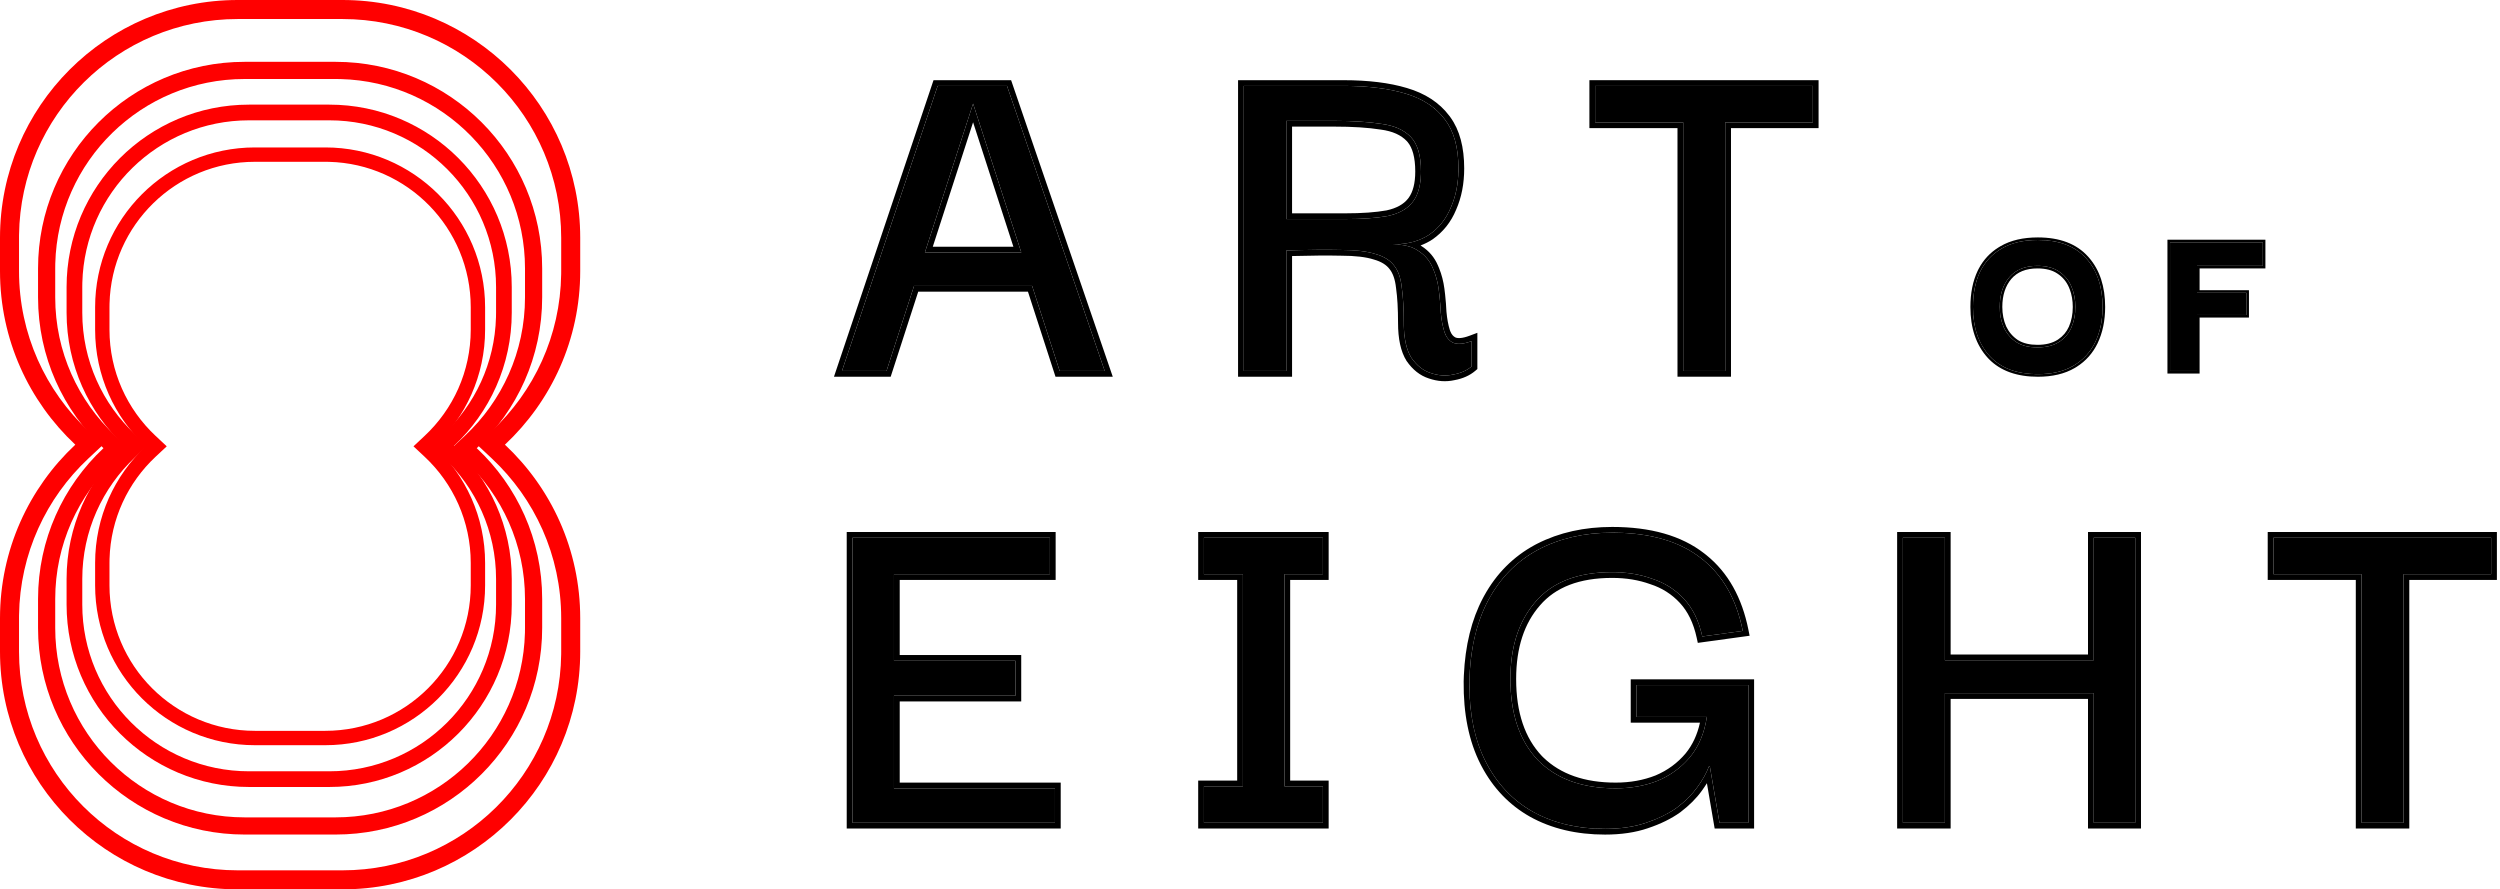 <svg width="714" height="254" viewBox="0 0 714 254" fill="none" xmlns="http://www.w3.org/2000/svg">
<path d="M492.731 27.143V105.945H480.73V27.143L492.731 27.143ZM455.571 34.951V24.54L517.745 24.54V34.951L455.571 34.951Z" fill="black"/>
<path d="M355.229 105.945V24.54L383.714 24.54C390.654 24.54 396.535 25.263 401.354 26.709C406.27 28.155 410.03 30.613 412.632 34.083C415.235 37.457 416.536 42.132 416.536 48.108C416.536 52.254 415.813 55.965 414.368 59.242C413.018 62.52 410.946 65.122 408.15 67.05C405.355 68.882 401.884 69.797 397.739 69.797C400.921 69.797 403.379 70.424 405.114 71.677C406.945 72.834 408.295 74.424 409.162 76.448C410.03 78.376 410.608 80.449 410.897 82.666C411.187 84.883 411.379 87.052 411.476 89.173C411.669 91.293 412.006 93.125 412.488 94.667C412.97 96.209 413.789 97.27 414.946 97.848C416.199 98.427 417.982 98.282 420.296 97.414V104.644C418.946 105.801 417.211 106.572 415.091 106.957C412.97 107.439 410.801 107.295 408.584 106.524C406.463 105.849 404.632 104.403 403.089 102.186C401.643 99.872 400.921 96.547 400.921 92.209C400.921 88.16 400.728 84.787 400.342 82.088C400.053 79.388 399.33 77.316 398.173 75.87C397.017 74.328 395.233 73.219 392.823 72.544C390.414 71.773 387.136 71.388 382.991 71.388C378.943 71.291 373.737 71.34 367.375 71.532V105.945H355.229ZM367.375 62.568L384.148 62.568C389.064 62.568 393.113 62.279 396.294 61.7C399.475 61.025 401.836 59.724 403.379 57.796C405.017 55.772 405.837 52.832 405.837 48.976C405.837 44.446 404.873 41.168 402.945 39.144C401.017 37.12 398.221 35.866 394.558 35.384C390.895 34.806 386.365 34.517 380.967 34.517H367.375V62.568Z" fill="black"/>
<path d="M240.465 105.945L267.793 24.54L287.602 24.54L315.508 105.945H302.639L277.914 29.601L253.189 105.945H240.465ZM257.093 81.654L257.527 72.111H298.012L298.591 81.654H257.093Z" fill="black"/>
<path d="M517.746 24.541L455.571 24.541V34.952H480.73V105.946H492.731V34.952L517.746 34.952V24.541ZM519.385 36.591L494.37 36.591V107.586H479.091V36.591H453.933V22.902L519.385 22.902V36.591Z" fill="black"/>
<path d="M416.536 48.109C416.536 42.133 415.235 37.458 412.632 34.084C410.192 30.831 406.735 28.467 402.262 26.993L401.353 26.711C396.835 25.355 391.384 24.634 385.002 24.55L383.713 24.541V22.902C390.752 22.902 396.799 23.634 401.815 25.137H401.816C407 26.662 411.079 29.291 413.929 33.083L414.196 33.44C416.909 37.158 418.175 42.107 418.175 48.109C418.175 52.446 417.417 56.389 415.866 59.905C414.401 63.444 412.137 66.293 409.08 68.401L409.048 68.422C408.011 69.102 406.897 69.658 405.713 70.104C405.817 70.172 405.919 70.242 406.02 70.314C408.112 71.644 409.664 73.478 410.656 75.777L410.993 76.565C411.743 78.419 412.252 80.384 412.522 82.455L412.725 84.142C412.907 85.803 413.034 87.438 413.108 89.049C413.294 91.078 413.615 92.782 414.051 94.179L414.204 94.613C414.577 95.555 415.087 96.079 415.66 96.372C416.307 96.656 417.55 96.695 419.719 95.881L421.935 95.051V105.398L421.362 105.889C419.749 107.272 417.729 108.145 415.383 108.571C412.975 109.105 410.532 108.929 408.086 108.086V108.087C405.553 107.281 403.446 105.571 401.743 103.122L401.721 103.09L401.698 103.056C400.02 100.371 399.281 96.689 399.281 92.21C399.281 88.206 399.09 84.916 398.719 82.321L398.715 82.292L398.712 82.264C398.442 79.739 397.783 78.009 396.892 76.896L396.877 76.876L396.862 76.855C395.979 75.677 394.548 74.73 392.381 74.123L392.352 74.115L392.323 74.106C390.144 73.409 387.059 73.028 382.99 73.028H382.951C379.284 72.94 374.64 72.972 369.013 73.126V107.586H353.59V22.902L383.713 22.902V24.541L355.229 24.541V105.946H367.375V71.533C373.736 71.34 378.941 71.292 382.99 71.388C387.135 71.388 390.413 71.775 392.823 72.546C395.233 73.221 397.016 74.329 398.172 75.872C399.329 77.317 400.052 79.39 400.341 82.089C400.727 84.788 400.92 88.161 400.92 92.21L400.929 93.012C401.014 96.96 401.733 100.018 403.088 102.187C404.631 104.404 406.463 105.85 408.584 106.525C410.801 107.296 412.97 107.44 415.09 106.958C417.211 106.573 418.946 105.802 420.295 104.645V97.416C418.127 98.229 416.424 98.406 415.187 97.949L414.945 97.85C413.861 97.307 413.073 96.341 412.582 94.951L412.488 94.669C412.006 93.126 411.668 91.294 411.475 89.173C411.403 87.583 411.277 85.966 411.096 84.321L410.897 82.667C410.608 80.45 410.03 78.378 409.162 76.45C408.349 74.552 407.111 73.035 405.451 71.9L405.112 71.679C403.377 70.426 400.92 69.798 397.739 69.798C401.624 69.798 404.917 68.993 407.617 67.384L408.15 67.051C410.945 65.123 413.018 62.52 414.367 59.243C415.723 56.171 416.443 52.717 416.528 48.882L416.536 48.109ZM404.197 48.978C404.197 44.892 403.373 42.205 402.032 40.585L401.758 40.275C400.161 38.598 397.756 37.459 394.344 37.011L394.323 37.008L394.302 37.004C390.752 36.443 386.313 36.158 380.966 36.158H369.013V60.929L384.147 60.929V62.569L367.375 62.569V34.518H380.966C386.364 34.518 390.895 34.807 394.558 35.386C398.221 35.868 401.016 37.121 402.944 39.145C404.872 41.169 405.835 44.447 405.835 48.978L405.826 49.689C405.73 53.197 404.914 55.9 403.377 57.797L403.079 58.151C401.537 59.885 399.275 61.069 396.293 61.701C393.112 62.279 389.063 62.569 384.147 62.569V60.929C388.998 60.929 392.933 60.642 395.978 60.091C398.893 59.468 400.862 58.318 402.097 56.773L402.104 56.765L402.344 56.451C403.511 54.826 404.197 52.403 404.197 48.978Z" fill="black"/>
<path d="M288.772 22.902L317.802 107.586H301.447L293.58 83.294H262.248L254.381 107.586H238.185L266.613 22.902L288.772 22.902ZM267.792 24.541L240.465 105.946H253.188L261.055 81.655H294.771L302.638 105.946H315.508L287.602 24.541L267.792 24.541ZM291.68 72.112H264.146L277.913 29.602L291.68 72.112ZM266.4 70.473H289.428L277.913 34.92L266.4 70.473Z" fill="black"/>
<path d="M627.464 105.946H619.762V69.2H646.261V75.923H627.464V83.624H641.561V89.955H627.464V105.946Z" fill="black"/>
<path d="M582.022 106.86C576.017 106.86 571.427 105.141 568.25 101.704C565.074 98.223 563.486 93.545 563.486 87.671C563.486 83.799 564.16 80.448 565.509 77.62C566.901 74.748 568.968 72.529 571.71 70.963C574.451 69.353 577.888 68.548 582.022 68.548C588.07 68.548 592.66 70.288 595.793 73.769C598.926 77.207 600.492 81.841 600.492 87.671C600.492 91.457 599.796 94.807 598.404 97.722C597.011 100.594 594.945 102.835 592.203 104.445C589.462 106.055 586.068 106.86 582.022 106.86ZM581.891 99.223C584.328 99.223 586.351 98.723 587.961 97.722C589.571 96.722 590.768 95.351 591.551 93.61C592.334 91.826 592.726 89.847 592.726 87.671C592.726 85.496 592.334 83.516 591.551 81.732C590.768 79.948 589.571 78.534 587.961 77.49C586.395 76.445 584.371 75.923 581.891 75.923C578.41 75.923 575.734 77.011 573.863 79.186C572.036 81.362 571.122 84.19 571.122 87.671C571.122 89.803 571.514 91.761 572.297 93.545C573.124 95.286 574.32 96.678 575.887 97.722C577.453 98.723 579.455 99.223 581.891 99.223Z" fill="black"/>
<path d="M641.56 89.955V83.624H627.463V75.923H646.26V69.2H619.761V105.946H627.463V89.955H641.56ZM647 76.663H628.203V82.884H642.3V90.695H628.203V106.686H619.021V68.46H647V76.663Z" fill="black"/>
<path d="M600.492 87.671C600.492 82.023 599.022 77.497 596.083 74.095L595.793 73.769C592.759 70.397 588.355 68.659 582.585 68.553L582.021 68.548C577.887 68.548 574.45 69.353 571.709 70.963C568.968 72.53 566.901 74.748 565.509 77.619L565.264 78.157C564.078 80.869 563.485 84.041 563.485 87.671L563.503 88.759C563.69 94.125 565.272 98.441 568.25 101.704C571.327 105.034 575.731 106.75 581.462 106.854L582.021 106.86C585.814 106.86 589.035 106.152 591.681 104.737L592.203 104.444C594.772 102.935 596.75 100.872 598.135 98.254L598.404 97.722C599.709 94.989 600.402 91.873 600.484 88.376L600.492 87.671ZM591.985 87.671C591.985 85.847 591.698 84.181 591.132 82.668L590.874 82.028C590.148 80.375 589.045 79.075 587.559 78.11L587.551 78.105C586.139 77.164 584.271 76.663 581.891 76.663C578.575 76.663 576.125 77.691 574.424 79.669C572.736 81.682 571.861 84.327 571.861 87.671C571.862 89.708 572.235 91.561 572.972 93.241C573.74 94.853 574.843 96.134 576.285 97.098L576.556 97.263C577.934 98.061 579.699 98.483 581.891 98.483V99.223L581.438 99.218C579.205 99.159 577.354 98.66 575.886 97.722C574.32 96.678 573.123 95.285 572.297 93.545C571.611 91.984 571.226 90.289 571.14 88.462L571.121 87.671C571.121 84.19 572.036 81.362 573.863 79.186C575.734 77.01 578.41 75.923 581.891 75.923L582.351 75.93C584.622 75.991 586.492 76.51 587.961 77.489C589.57 78.534 590.767 79.948 591.55 81.731C592.333 83.515 592.725 85.496 592.725 87.671L592.707 88.478C592.621 90.338 592.235 92.049 591.55 93.61L591.399 93.932C590.616 95.52 589.47 96.784 587.961 97.722L587.654 97.903C586.096 98.783 584.175 99.223 581.891 99.223V98.483C584.228 98.483 586.107 98.004 587.571 97.094L587.844 96.917C589.19 96.013 590.198 94.814 590.876 93.307C591.612 91.629 591.985 89.754 591.985 87.671ZM601.232 87.671C601.232 91.548 600.518 95.011 599.071 98.041L599.07 98.046C597.705 100.86 595.714 103.102 593.107 104.759L592.578 105.082C589.696 106.775 586.164 107.6 582.021 107.6C576.064 107.6 571.362 105.943 568.025 102.541L567.707 102.205L567.703 102.203C564.374 98.554 562.746 93.682 562.746 87.671C562.746 83.714 563.434 80.249 564.841 77.301L564.843 77.297L565.124 76.741C566.477 74.186 568.376 72.147 570.812 70.636L571.342 70.32C574.224 68.629 577.798 67.808 582.021 67.808C588.212 67.808 593.029 69.594 596.34 73.271L596.642 73.612C599.724 77.179 601.232 81.891 601.232 87.671Z" fill="black"/>
<path d="M686.456 156.181V234.983H674.455V156.181H686.456ZM649.296 163.989V153.578H711.471V163.989H649.296Z" fill="black"/>
<path d="M555.462 234.983H543.461V153.578H555.462V234.983ZM597.972 153.578H609.829V234.983H597.972V153.578ZM604.768 197.968H549.245V188.569H604.768V197.968Z" fill="black"/>
<path d="M458.41 236.718C450.506 236.718 443.614 235.079 437.734 231.802C431.95 228.525 427.467 223.753 424.286 217.487C421.105 211.222 419.563 203.607 419.66 194.642C419.852 185.581 421.636 177.869 425.009 171.507C428.383 165.145 433.107 160.325 439.179 157.048C445.349 153.771 452.434 152.132 460.434 152.132C471.134 152.132 479.569 154.542 485.738 159.361C491.907 164.085 495.908 171.025 497.739 180.183L486.172 181.773C485.208 177.339 483.473 173.772 480.966 171.073C478.46 168.374 475.424 166.446 471.857 165.29C468.387 164.037 464.579 163.41 460.434 163.41C450.699 163.41 443.421 166.205 438.601 171.796C433.781 177.291 431.371 184.665 431.371 193.919C431.371 203.848 433.974 211.559 439.179 217.054C444.481 222.452 451.904 225.151 461.447 225.151C465.784 225.151 469.785 224.428 473.448 222.982C477.111 221.44 480.195 219.174 482.702 216.186C485.208 213.101 486.798 209.294 487.473 204.763H467.375V195.654H499.33V234.983H491.088L488.341 218.933H488.051C487.377 220.765 486.268 222.741 484.726 224.862C483.28 226.886 481.352 228.814 478.942 230.645C476.532 232.38 473.592 233.826 470.122 234.983C466.748 236.14 462.844 236.718 458.41 236.718Z" fill="black"/>
<path d="M354.977 232.381V156.181H366.833V232.381H354.977ZM343.843 234.983V224.573H377.822V234.983H343.843ZM343.843 163.989V153.578H377.822V163.989H343.843Z" fill="black"/>
<path d="M243.462 234.983V153.578H299.853V163.989H255.319V188.714H290.021V198.691H255.319V225.151H301.299V234.983H243.462Z" fill="black"/>
<path d="M711.471 153.579H649.296V163.99H674.455V234.984H686.457V163.99H711.471V153.579ZM713.111 165.629H688.095V236.624H672.817V165.629H647.658V151.94H713.111V165.629Z" fill="black"/>
<path d="M555.462 153.579H543.461V234.984H555.462V197.968H597.972V234.984H609.829V153.579H597.972V188.57H555.462V153.579ZM611.467 236.624H596.334V199.608H557.101V236.624H541.822V151.94H557.101V186.931H596.334V151.94H611.467V236.624Z" fill="black"/>
<path d="M431.373 193.92C431.373 184.955 433.634 177.755 438.157 172.318L438.602 171.797C443.422 166.206 450.7 163.411 460.435 163.411L461.209 163.418C465.055 163.491 468.605 164.116 471.859 165.291C475.425 166.447 478.461 168.375 480.967 171.074C483.317 173.605 484.989 176.898 485.983 180.954L486.172 181.775L497.74 180.184C495.909 171.027 491.908 164.086 485.739 159.363C479.762 154.694 471.66 152.286 461.431 152.14L460.435 152.132C452.435 152.132 445.349 153.772 439.18 157.049L438.615 157.361C432.814 160.629 428.279 165.345 425.011 171.508L424.699 172.109C421.527 178.354 419.847 185.865 419.66 194.643L419.661 196.309C419.763 204.554 421.306 211.614 424.288 217.488C427.469 223.754 431.951 228.526 437.734 231.803C443.247 234.876 449.65 236.508 456.941 236.7L458.411 236.719C462.845 236.719 466.75 236.141 470.124 234.984C473.377 233.9 476.164 232.561 478.486 230.969L478.943 230.646C481.353 228.815 483.281 226.887 484.727 224.863C486.269 222.742 487.377 220.765 488.052 218.934H488.341L491.09 234.984H499.331V195.655H467.377V204.765H487.474C486.799 209.295 485.209 213.102 482.702 216.187L482.226 216.739C479.809 219.455 476.883 221.536 473.449 222.982C469.786 224.428 465.785 225.152 461.447 225.152V223.513C465.596 223.513 469.387 222.821 472.838 221.461C476.254 220.018 479.116 217.911 481.446 215.134C483.387 212.738 484.748 209.841 485.505 206.403H465.737V194.016H500.97V236.623H489.706L487.492 223.687C487.058 224.385 486.582 225.095 486.06 225.814L486.061 225.815C484.501 227.999 482.449 230.041 479.935 231.952L479.918 231.964L479.901 231.977C477.333 233.826 474.24 235.336 470.653 236.533L470.654 236.535C467.074 237.762 462.984 238.358 458.411 238.358C450.277 238.358 443.101 236.67 436.937 233.234L436.927 233.229C431.036 229.891 426.439 225.078 423.141 218.838L422.826 218.231C419.498 211.674 417.923 203.783 418.022 194.625V194.608L418.078 192.888C418.453 184.363 420.262 176.964 423.563 170.74L423.897 170.123C427.392 163.791 432.23 158.937 438.402 155.606L438.412 155.601L439.018 155.285C445.311 152.077 452.463 150.494 460.435 150.494C471.361 150.494 480.19 152.953 486.736 158.062L487.342 158.538C493.54 163.533 497.514 170.693 499.348 179.862L499.689 181.57L484.894 183.605L484.571 182.122C483.656 177.909 482.032 174.629 479.767 172.19C477.455 169.699 474.659 167.921 471.353 166.849L471.327 166.841L471.302 166.832C468.031 165.651 464.414 165.051 460.435 165.051C451.015 165.051 444.26 167.744 439.843 172.867L439.834 172.878C435.341 178.001 433.012 184.954 433.012 193.92C433.012 203.55 435.528 210.802 440.35 215.906L440.817 216.368C445.705 221.073 452.511 223.513 461.447 223.513V225.152L460.559 225.144C451.737 224.986 444.779 222.455 439.684 217.553L439.18 217.054C434.138 211.731 431.538 204.328 431.381 194.844L431.373 193.92Z" fill="black"/>
<path d="M377.822 224.574H366.834V163.99H377.822V153.579H343.844V163.99H354.977V224.574H343.844V234.984H377.822V224.574ZM379.462 165.629H368.472V222.935H379.462V236.624H342.204V222.935H353.338V165.629H342.204V151.94H379.462V165.629Z" fill="black"/>
<path d="M301.299 225.153H255.319V198.691H290.021V188.715H255.319V163.99H299.853V153.579H243.463V234.984H301.299V225.153ZM301.492 165.629H256.958V187.076H291.661V200.331H256.958V223.513H302.938V236.624H241.823V151.94H301.492V165.629Z" fill="black"/>
<path d="M97.797 248.567V254H67.914V248.567H97.797ZM160.278 186.086V176.578C160.278 158.583 152.674 142.375 140.491 130.966L136.257 127L140.491 123.034C152.484 111.803 160.04 95.922 160.273 78.265L160.278 77.422V67.914C160.278 33.407 132.304 5.433 97.797 5.433H67.914C33.677 5.433 5.871 32.971 5.438 67.107L5.433 67.914V77.422C5.433 95.417 13.036 111.625 25.218 123.034L29.453 127L25.218 130.966C13.227 142.196 5.672 158.078 5.438 175.735L5.433 176.578V186.086C5.433 220.593 33.407 248.567 67.914 248.567V254C30.406 254 0 223.594 0 186.086V176.578C1.07255e-06 157.018 8.272 139.392 21.505 127C8.272 114.608 0 96.982 0 77.422V67.914C2.05673e-06 30.406 30.406 0 67.914 0H97.797C135.305 0 165.711 30.406 165.711 67.914V77.422C165.711 96.983 157.439 114.608 144.205 127C157.439 139.392 165.711 157.017 165.711 176.578V186.086C165.711 223.594 135.305 254 97.797 254V248.567C132.035 248.567 159.84 221.029 160.273 186.893L160.278 186.086Z" fill="#FF0000"/>
<path d="M95.838 233.442V238.345H69.874V233.442H95.838ZM149.941 179.338V171.077C149.941 155.496 143.358 141.46 132.808 131.581L128.987 128.002L132.808 124.423C143.358 114.544 149.941 100.508 149.941 84.927V76.665C149.941 47.252 126.469 23.32 97.234 22.579L95.838 22.562H69.874C40.46 22.562 16.528 46.034 15.787 75.269L15.77 76.665V84.927C15.77 100.508 22.352 114.544 32.901 124.423L36.723 128.002L32.901 131.581C22.353 141.46 15.77 155.496 15.77 171.077V179.338C15.77 209.219 39.993 233.441 69.874 233.442V238.345C37.285 238.345 10.867 211.927 10.866 179.338V171.077C10.866 154.083 18.053 138.769 29.549 128.002C18.052 117.235 10.866 101.921 10.866 84.927V76.665C10.866 44.077 37.285 17.658 69.874 17.658H95.838C128.426 17.659 154.845 44.077 154.845 76.665V84.927C154.845 101.921 147.657 117.235 136.16 128.002C147.657 138.769 154.845 154.083 154.845 171.077V179.338C154.845 211.927 128.426 238.345 95.838 238.345V233.442C125.251 233.441 149.183 209.97 149.924 180.735L149.941 179.338Z" fill="#FF0000"/>
<path d="M94.05 220.281V224.763H71.123V220.281H94.05ZM141.675 172.656V165.362C141.675 151.645 135.879 139.292 126.593 130.595L123.099 127.323L126.593 124.05C135.589 115.626 141.309 103.769 141.657 90.567L141.675 89.285V81.99C141.675 55.688 120.352 34.365 94.05 34.365H71.123C45.232 34.365 24.166 55.026 23.514 80.76L23.498 81.99V89.285C23.498 103.001 29.293 115.356 38.579 124.052L42.072 127.323L38.579 130.594C29.293 139.29 23.498 151.646 23.498 165.362V172.656C23.498 198.958 44.821 220.281 71.123 220.281V224.763C42.345 224.763 19.016 201.434 19.016 172.656V165.362C19.016 150.355 25.362 136.831 35.514 127.323C25.362 117.815 19.016 104.292 19.016 89.285V81.99C19.016 53.212 42.345 29.883 71.123 29.883H94.05C122.828 29.883 146.157 53.212 146.157 81.99V89.285C146.157 104.293 139.81 117.815 129.657 127.323C139.81 136.831 146.157 150.354 146.157 165.362V172.656C146.157 201.434 122.828 224.763 94.05 224.763V220.281C120.352 220.281 141.675 198.958 141.675 172.656Z" fill="#FF0000"/>
<path d="M92.898 208.727V212.829H72.813V208.727H92.898ZM134.444 167.181V160.791C134.444 148.825 129.389 138.048 121.287 130.461L118.09 127.467L121.287 124.474C129.388 116.887 134.444 106.11 134.444 94.145V87.755C134.444 65.168 116.419 46.792 93.97 46.223L92.898 46.209H72.813C50.227 46.209 31.851 64.234 31.282 86.683L31.267 87.755V94.145C31.267 106.11 36.323 116.887 44.423 124.474L47.62 127.467L44.423 130.461C36.575 137.81 31.587 148.155 31.283 159.672L31.267 160.791V167.181C31.267 190.126 49.868 208.727 72.813 208.727V212.829C47.603 212.829 27.166 192.392 27.166 167.181V160.791C27.166 147.644 32.725 135.797 41.619 127.467C32.725 119.138 27.166 107.292 27.166 94.145V87.755C27.166 62.545 47.603 42.108 72.813 42.107H92.898C118.109 42.108 138.545 62.545 138.546 87.755V94.145C138.546 107.292 132.985 119.138 124.091 127.467C132.986 135.797 138.546 147.644 138.546 160.791V167.181C138.546 192.392 118.109 212.829 92.898 212.829V208.727C115.843 208.727 134.444 190.126 134.444 167.181Z" fill="#FF0000"/>
</svg>
